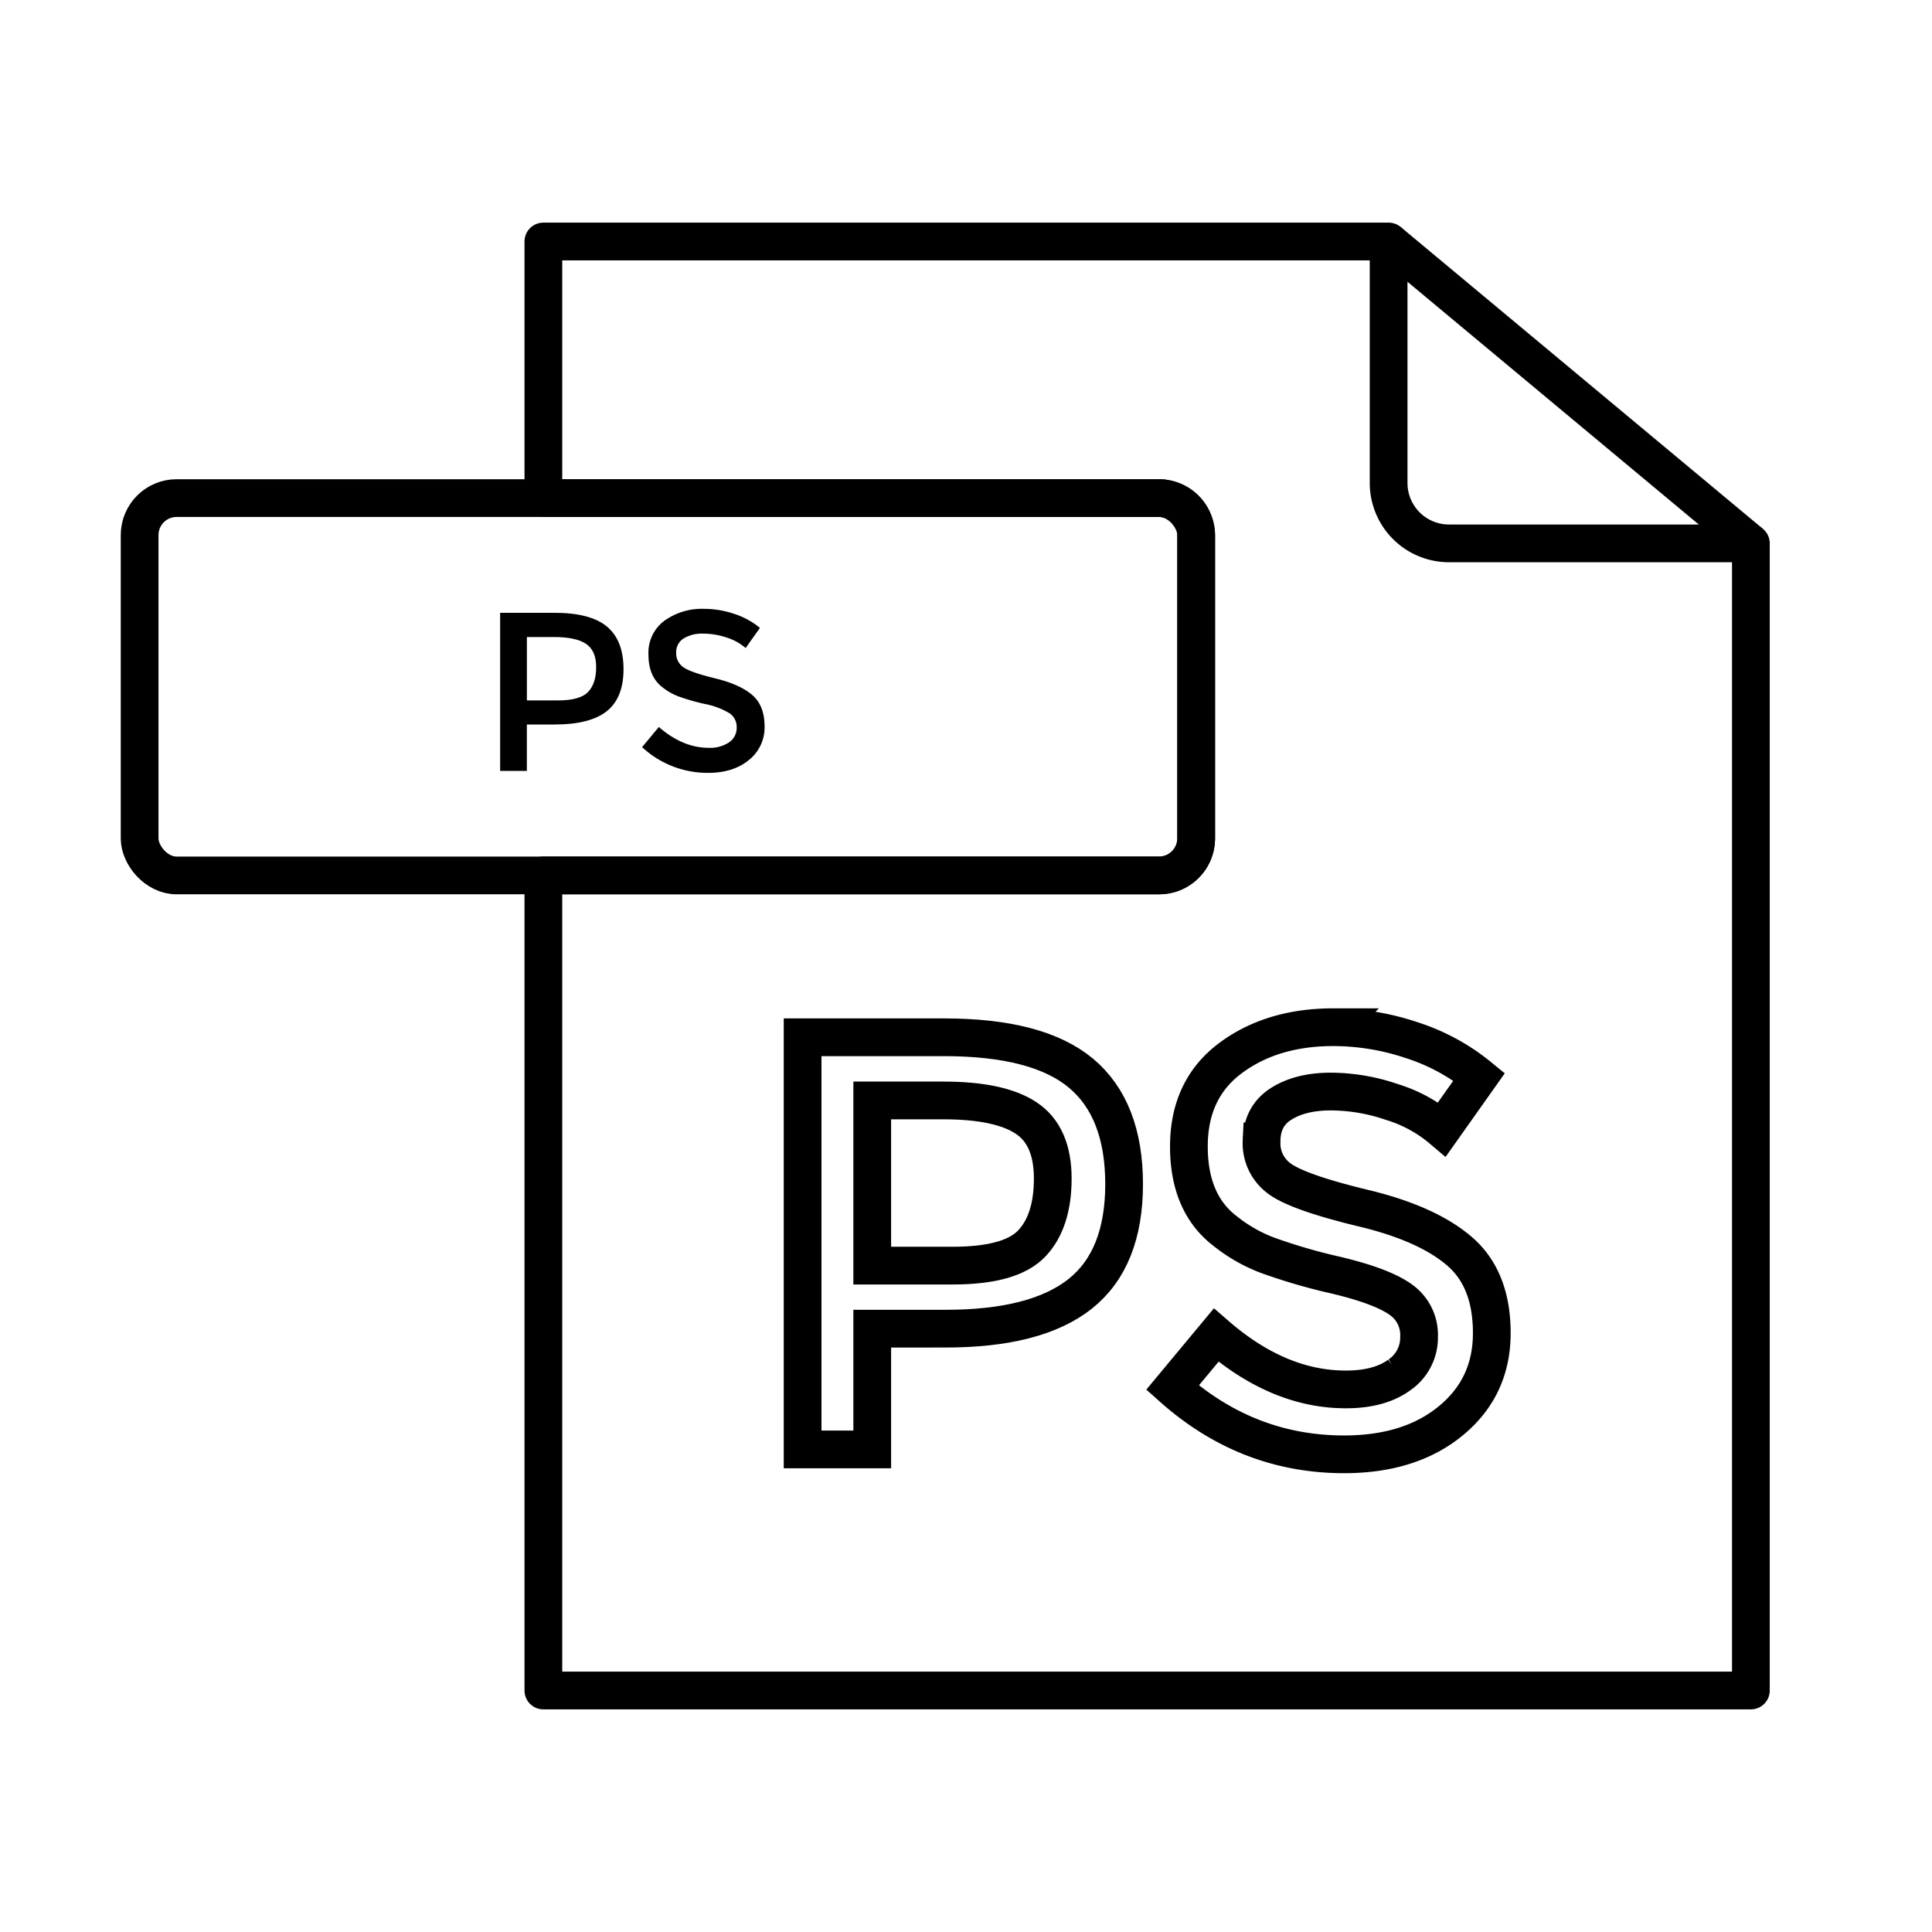 <?xml version="1.0" ?><svg data-name="Layer 1" id="Layer_1" viewBox="0 0 512 512" xmlns="http://www.w3.org/2000/svg"><defs><style>.cls-1,.cls-2{fill:none;stroke:#000;stroke-width:10px;}.cls-1{stroke-linejoin:round;}.cls-2{stroke-miterlimit:10;}</style></defs><title/><path class="cls-1" d="M464,144V448H144V232H307.2a9.83,9.83,0,0,0,9.8-9.8V141.8a9.83,9.83,0,0,0-9.8-9.8H144V64H368v64a16,16,0,0,0,16,16Z"/><line class="cls-1" x1="368" x2="464" y1="64" y2="144"/><rect class="cls-1" height="100" rx="9.8" ry="9.8" width="280" x="37" y="132"/><path d="M160.86,166.06q4.38,3.66,4.38,11.28t-4.47,11.16Q156.3,192,147.06,192h-7.44v12.3h-7.08V162.4h14.4Q156.48,162.4,160.86,166.06Zm-5,17.31q2.13-2.25,2.13-6.6t-2.7-6.15q-2.7-1.8-8.46-1.8h-7.2v16.8h8.22Q153.72,185.62,155.85,183.37Z"/><path d="M186.27,167.92a9.29,9.29,0,0,0-5.07,1.26,4.21,4.21,0,0,0-2,3.81,4.43,4.43,0,0,0,2,3.9q2,1.35,8.43,2.91t9.72,4.38q3.27,2.82,3.27,8.31a11,11,0,0,1-4.14,8.91q-4.14,3.42-10.86,3.42A25.51,25.51,0,0,1,170.16,198l4.44-5.34q6.36,5.52,13.2,5.52a9,9,0,0,0,5.43-1.47,4.6,4.6,0,0,0,2-3.9,4.38,4.38,0,0,0-1.89-3.78,19.89,19.89,0,0,0-6.51-2.46,58.32,58.32,0,0,1-7-2,15.83,15.83,0,0,1-4.26-2.43q-3.72-2.82-3.72-8.64a10.52,10.52,0,0,1,4.23-9,17,17,0,0,1,10.47-3.15,25.11,25.11,0,0,1,8,1.32,20.87,20.87,0,0,1,6.84,3.72l-3.78,5.34a14.31,14.31,0,0,0-5-2.76A19.42,19.42,0,0,0,186.27,167.92Z"/><path class="cls-2" d="M286.49,284.42Q297.9,294,297.9,313.81t-11.65,29.08q-11.65,9.23-35.72,9.22H231.15v32H212.7V274.89h37.52Q275.08,274.89,286.49,284.42Zm-13.05,45.1q5.55-5.86,5.55-17.2t-7-16q-7-4.69-22-4.69H231.15v43.77h21.42Q267.89,335.39,273.44,329.52Z"/><path class="cls-2" d="M352.7,289.27q-8.06,0-13.21,3.28t-5.16,9.93a11.54,11.54,0,0,0,5.16,10.16q5.16,3.52,22,7.58t25.33,11.41q8.52,7.35,8.52,21.65T384.51,376.5q-10.79,8.91-28.3,8.91-25.64,0-45.49-17.67l11.57-13.91q16.57,14.39,34.39,14.38,8.91,0,14.15-3.83a12,12,0,0,0,5.24-10.16,11.41,11.41,0,0,0-4.92-9.85q-4.92-3.52-17-6.41a151.82,151.82,0,0,1-18.29-5.32,41.23,41.23,0,0,1-11.1-6.33q-9.7-7.35-9.69-22.51t11-23.37q11-8.21,27.28-8.21a65.42,65.42,0,0,1,20.79,3.44A54.41,54.41,0,0,1,392,285.36l-9.85,13.91A37.29,37.29,0,0,0,369,292.08,50.61,50.61,0,0,0,352.7,289.27Z"/></svg>